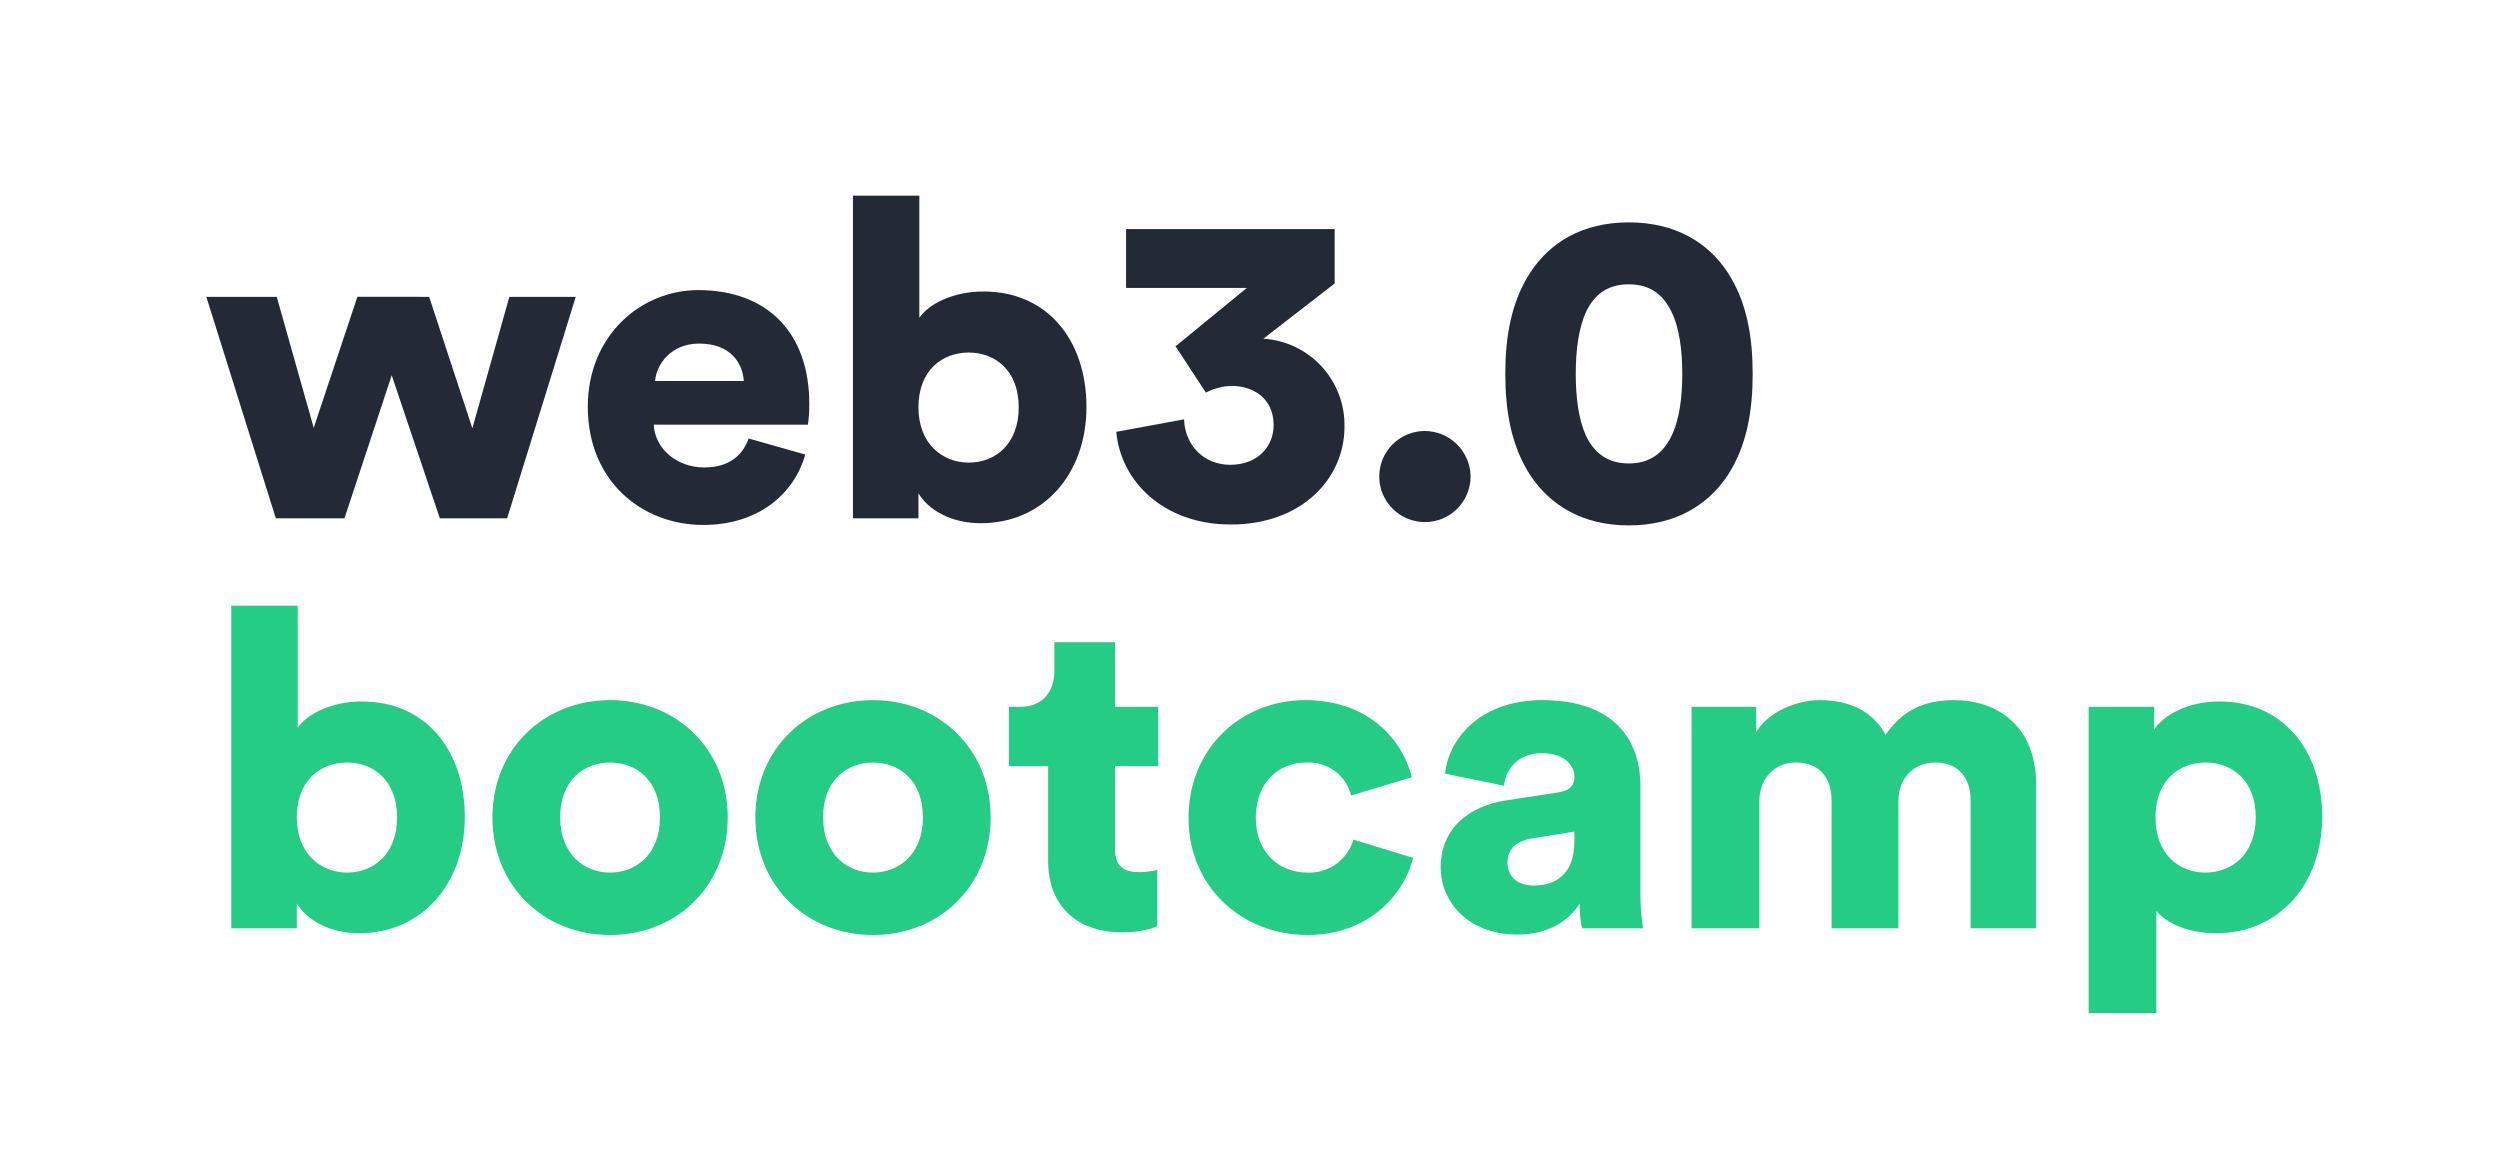<svg width="1080" height="497" viewBox="0 0 1080 497" fill="none" xmlns="http://www.w3.org/2000/svg">
<path d="M185.39 128.234L204.064 185.025L220.042 128.234H248.727L219.08 223.913H190.01L169.219 162.116L148.812 223.913H119.165L89.133 128.234H119.55L135.529 184.813L154.395 128.214L185.39 128.234Z" fill="#242A35"/>
<path d="M347.873 196.364C343.252 212.92 328.044 226.781 303.787 226.781C277.413 226.781 253.926 207.914 253.926 175.765C253.926 144.963 276.835 125.326 301.67 125.326C331.317 125.326 349.605 143.615 349.605 174.417C349.637 177.443 349.444 180.468 349.028 183.465H282.418C282.996 194.246 292.814 201.947 304.172 201.947C314.761 201.947 320.728 196.941 323.424 189.433L347.873 196.364ZM321.306 164.599C320.921 157.283 315.916 148.428 302.055 148.428C289.734 148.428 283.573 157.476 282.996 164.599H321.306Z" fill="#242A35"/>
<path d="M368.471 223.913V84.533H397.155V137.282C401.198 131.314 411.786 125.924 424.877 125.924C452.599 125.924 469.348 147.1 469.348 175.785C469.348 205.047 450.481 226.031 423.722 226.031C411.016 226.031 401.198 220.448 396.77 213.132V223.913H368.471ZM418.524 152.298C407.166 152.298 396.77 159.806 396.77 175.977C396.77 191.763 407.166 199.849 418.524 199.849C429.882 199.849 440.086 191.956 440.086 175.977C440.086 159.998 429.882 152.298 418.524 152.298Z" fill="#242A35"/>
<path d="M507.833 149.602L538.635 124.383H486.464V98.971H576.579V122.458L545.777 146.31C555.406 146.919 564.427 151.224 570.956 158.328C577.486 165.431 581.018 174.782 580.815 184.428C580.815 206.567 562.526 226.588 531.724 226.588C502.635 226.588 484.154 207.915 482.229 186.546L511.51 181.155C511.895 192.128 519.788 200.792 531.531 200.792C543.275 200.792 550.205 192.898 550.205 183.658C550.205 171.722 540.964 166.717 532.109 166.717C528.214 166.802 524.391 167.791 520.943 169.604L507.833 149.602Z" fill="#242A35"/>
<path d="M615.466 186.18C620.687 186.194 625.693 188.262 629.403 191.936C633.113 195.61 635.229 200.595 635.295 205.816C635.295 211.049 633.216 216.069 629.515 219.769C625.815 223.47 620.796 225.549 615.562 225.549C610.329 225.549 605.31 223.47 601.609 219.769C597.909 216.069 595.83 211.049 595.83 205.816C595.85 200.614 597.925 195.632 601.603 191.953C605.281 188.275 610.264 186.2 615.466 186.18V186.18Z" fill="#242A35"/>
<path d="M661.284 117.433C669.562 104.92 683.423 96.064 703.636 96.064C723.85 96.064 737.904 104.92 746.182 117.433C754.845 130.524 757.155 146.117 757.155 161.519C757.155 176.92 754.845 192.513 746.182 205.604C737.904 217.925 724.043 226.973 703.636 226.973C683.23 226.973 669.562 217.925 661.284 205.604C652.62 192.513 650.291 176.92 650.291 161.519C650.291 146.117 652.62 130.543 661.284 117.433ZM685.348 188.663C688.813 195.593 694.396 200.214 703.636 200.214C712.877 200.214 718.46 195.593 721.925 188.663C725.583 181.347 726.738 171.529 726.738 161.519C726.738 151.508 725.583 141.69 721.925 134.374C718.46 127.444 713.07 122.823 703.636 122.823C694.203 122.823 688.813 127.444 685.348 134.374C681.882 141.69 680.727 151.508 680.727 161.519C680.727 171.529 681.882 181.367 685.348 188.663Z" fill="#242A35"/>
<path d="M99.915 401.025V261.646H128.6V314.394C132.643 308.426 143.231 303.036 156.322 303.036C184.044 303.036 200.793 324.212 200.793 352.897C200.793 382.159 181.926 403.143 155.167 403.143C142.461 403.143 132.643 397.56 128.215 390.244V401.025H99.915ZM149.969 329.41C138.611 329.41 128.215 336.918 128.215 353.089C128.215 368.875 138.611 376.961 149.969 376.961C161.327 376.961 171.53 369.068 171.53 353.089C171.53 337.111 161.327 329.41 149.969 329.41Z" fill="#24CC85"/>
<path d="M314.375 353.088C314.375 382.735 292.236 403.912 263.551 403.912C234.867 403.912 212.728 382.735 212.728 353.088C212.728 323.441 235.059 302.457 263.551 302.457C292.043 302.457 314.375 323.422 314.375 353.088ZM285.113 353.088C285.113 336.917 274.717 329.409 263.551 329.409C252.385 329.409 241.99 336.917 241.99 353.088C241.99 369.259 252.578 376.96 263.551 376.96C274.524 376.96 285.113 369.259 285.113 353.088V353.088Z" fill="#24CC85"/>
<path d="M427.959 353.088C427.959 382.735 405.82 403.912 377.135 403.912C348.451 403.912 326.312 382.735 326.312 353.088C326.312 323.441 348.643 302.457 377.135 302.457C405.627 302.457 427.959 323.422 427.959 353.088ZM398.697 353.088C398.697 336.917 388.301 329.409 377.135 329.409C365.969 329.409 355.574 336.917 355.574 353.088C355.574 369.259 366.162 376.96 377.135 376.96C388.108 376.96 398.697 369.259 398.697 353.088V353.088Z" fill="#24CC85"/>
<path d="M481.668 305.345H500.342V330.949H481.668V366.757C481.668 374.65 485.904 376.768 492.257 376.768C494.85 376.724 497.432 376.402 499.957 375.805V400.062C498.802 400.639 493.989 402.757 484.749 402.757C464.92 402.757 452.791 391.014 452.791 371.955V330.949H435.85V305.345H440.663C450.674 305.345 455.486 298.607 455.486 289.752V277.431H481.668V305.345Z" fill="#24CC85"/>
<path d="M542.503 353.281C542.503 368.489 552.706 376.96 564.835 376.96C569.259 377.155 573.62 375.856 577.217 373.272C580.814 370.688 583.436 366.969 584.664 362.714L610.46 370.607C606.225 387.355 590.439 403.912 564.835 403.912C536.343 403.912 513.434 382.928 513.434 353.281C513.434 323.633 535.765 302.457 563.872 302.457C590.246 302.457 605.647 318.628 609.883 335.762L583.701 343.655C582.647 339.413 580.149 335.672 576.636 333.072C573.123 330.472 568.814 329.177 564.45 329.409C552.321 329.409 542.503 337.879 542.503 353.281Z" fill="#24CC85"/>
<path d="M650.696 345.773L673.22 342.307C678.418 341.537 680.151 339.035 680.151 335.762C680.151 330.179 675.338 325.366 666.097 325.366C655.894 325.366 650.292 332.297 649.734 339.42L624.303 334.222C625.458 320.553 638.164 302.457 666.29 302.457C697.284 302.457 708.643 319.783 708.643 339.42V386.2C708.636 391.164 709.022 396.121 709.798 401.024H683.423C682.687 397.48 682.364 393.862 682.461 390.243C677.456 398.329 668.215 403.719 655.509 403.719C634.506 403.719 622.377 389.858 622.377 374.65C622.377 357.708 634.891 348.083 650.696 345.773ZM680.151 363.484V359.248L662.054 362.136C655.894 363.099 651.254 365.986 651.254 372.724C651.254 377.73 654.546 382.543 662.632 382.543C671.295 382.543 680.151 378.307 680.151 363.484Z" fill="#24CC85"/>
<path d="M730.762 401.024V305.345H758.676V316.318C763.489 307.847 775.81 302.457 786.206 302.457C799.893 302.457 809.711 308.04 814.524 317.473C822.032 306.692 831.273 302.457 844.171 302.457C862.268 302.457 879.594 313.045 879.594 339.035V401.024H851.294V345.58C851.294 336.532 846.481 329.409 836.086 329.409C825.69 329.409 820.107 337.302 820.107 345.773V401.024H791.23V345.58C791.23 336.532 786.417 329.409 775.829 329.409C765.626 329.409 760.043 337.302 760.043 345.965V401.024H730.762Z" fill="#24CC85"/>
<path d="M902.292 437.602V305.345H930.591V315.164C934.634 309.003 945.029 303.035 958.698 303.035C986.42 303.035 1003.17 324.212 1003.17 352.896C1003.17 382.158 984.302 403.142 957.543 403.142C945.222 403.142 935.981 398.907 931.554 393.516V437.602H902.292ZM952.73 329.409C941.372 329.409 931.169 337.11 931.169 353.089C931.169 369.067 941.372 376.96 952.73 376.96C964.088 376.96 974.484 369.067 974.484 353.089C974.484 337.11 964.281 329.409 952.73 329.409Z" fill="#24CC85"/>
</svg>
